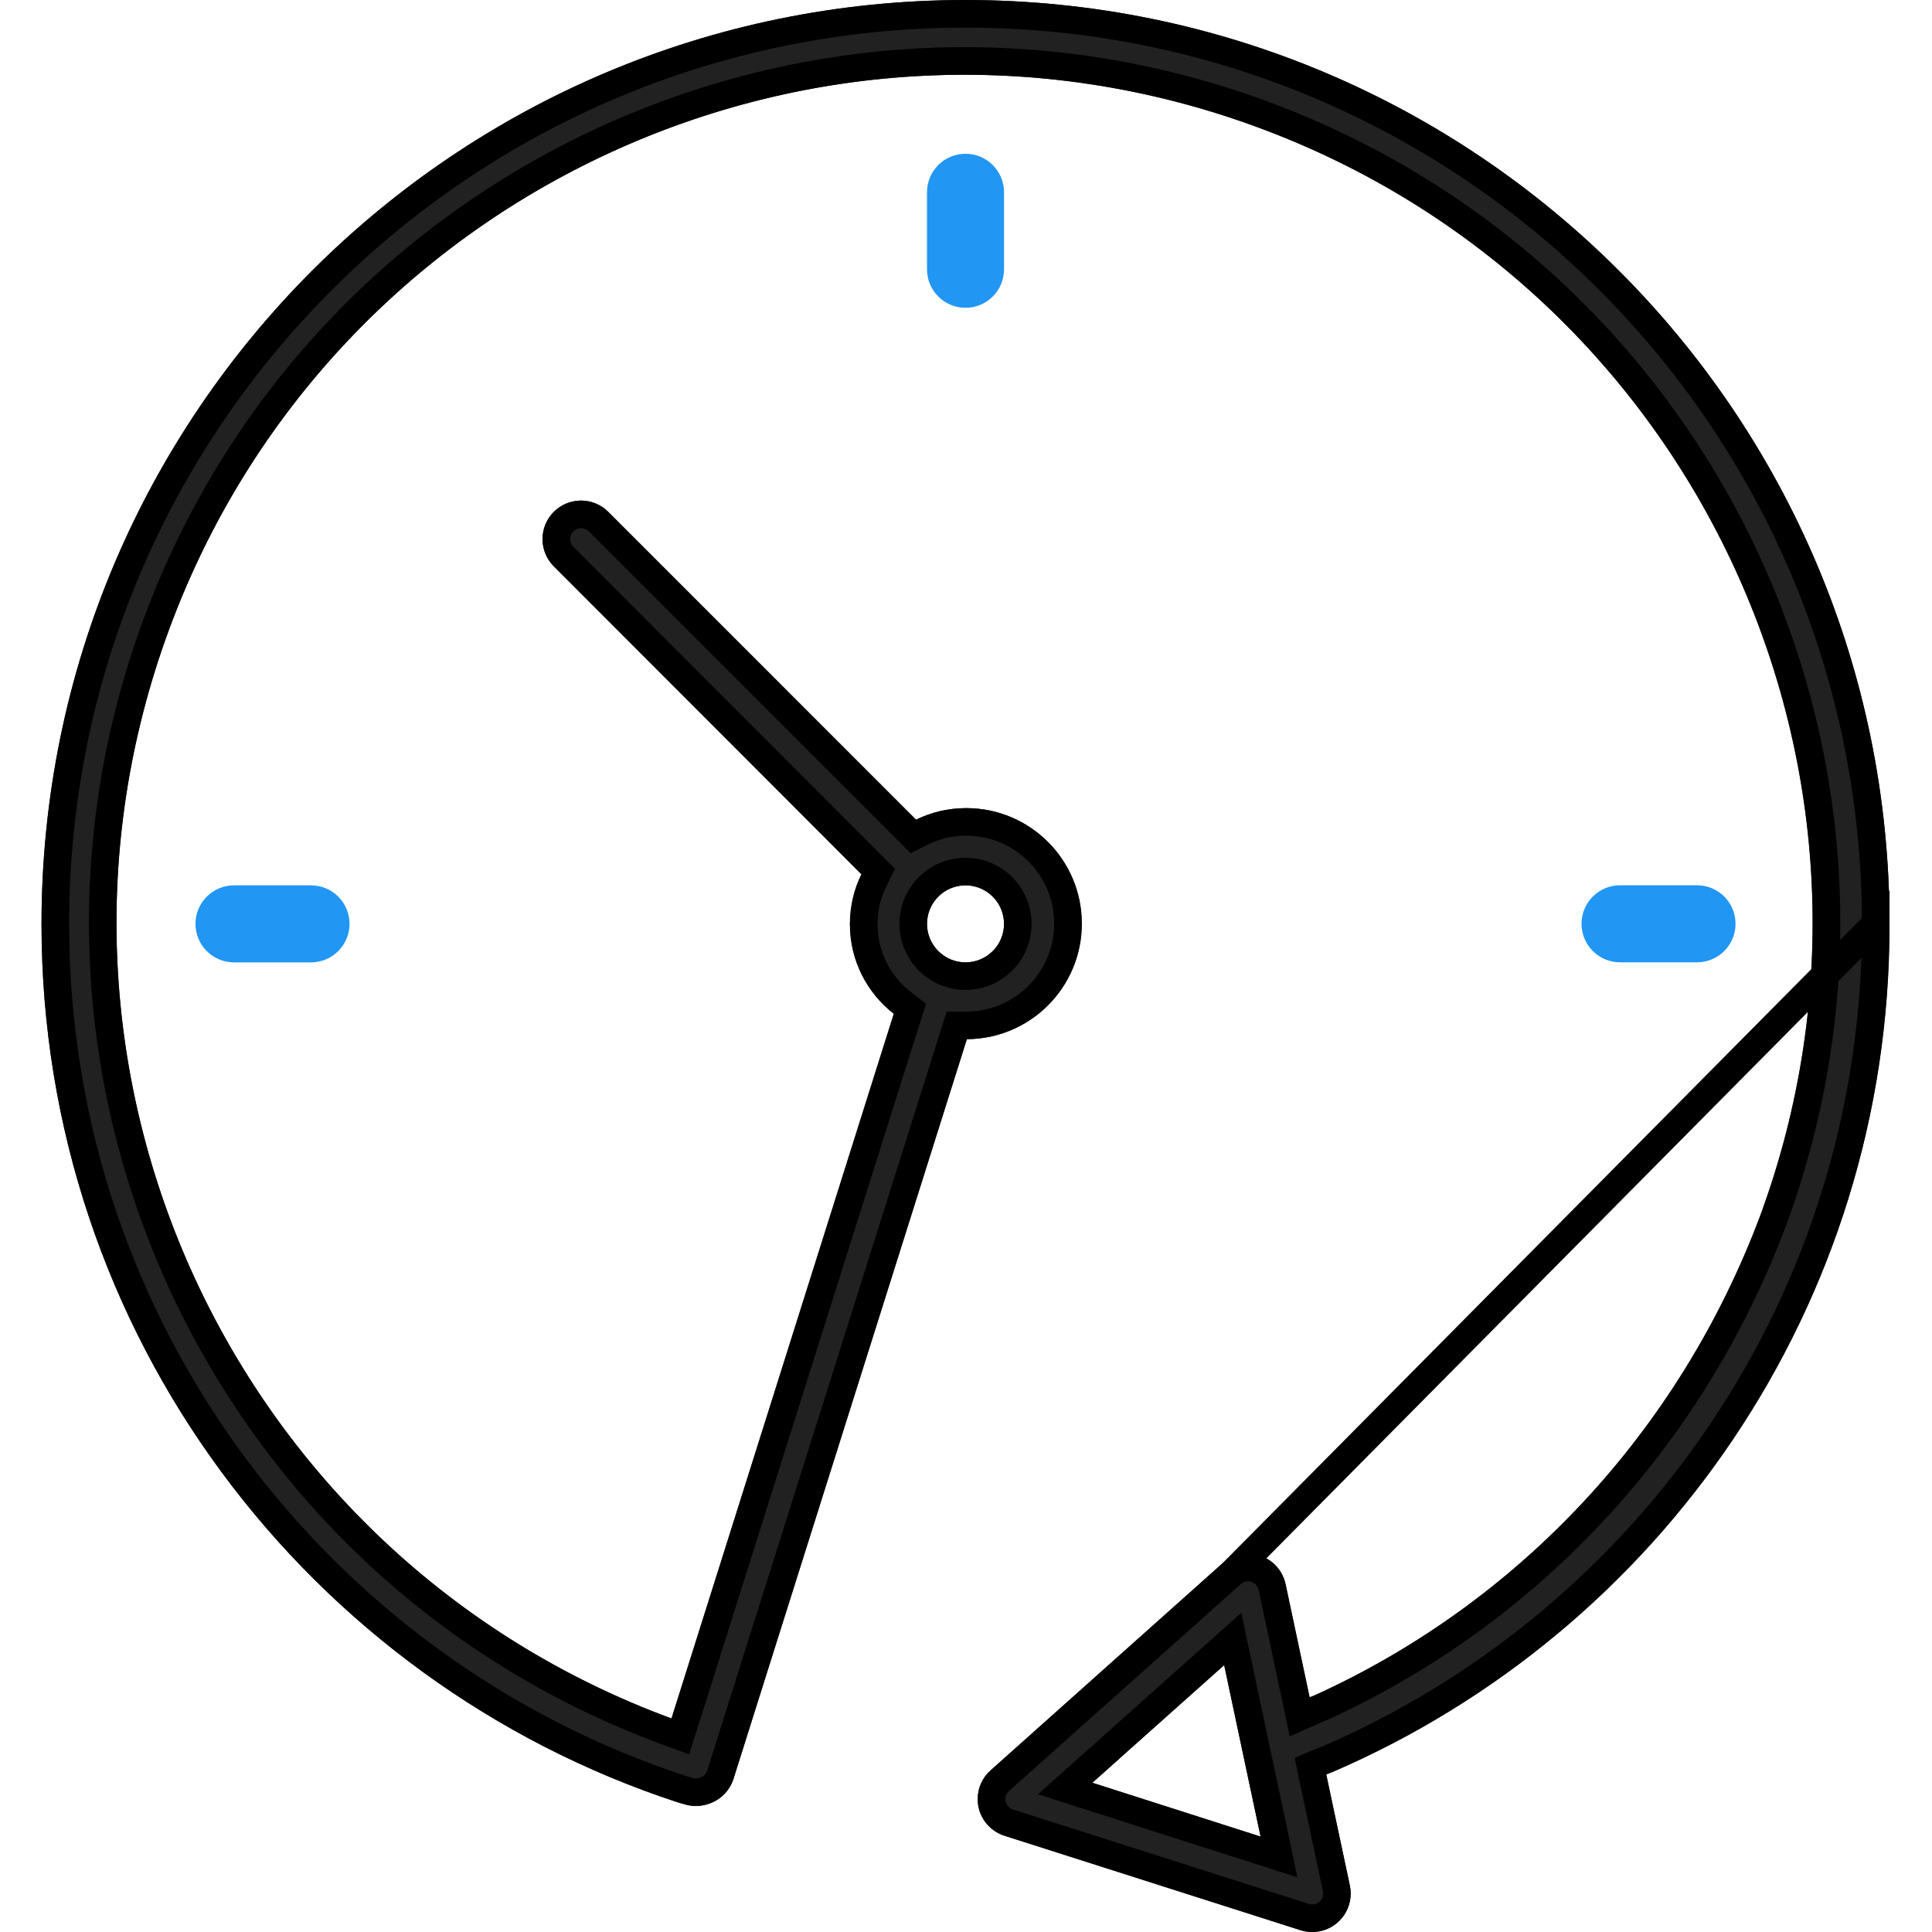 <!-- Generated by IcoMoon.io -->
<svg version="1.1" xmlns="http://www.w3.org/2000/svg" width="32" height="32" viewBox="0 0 32 32">
<title>clock</title>
<path fill="#212121" d="M31.296 15.301c-0.001-8.452-6.855-15.303-15.308-15.301s-15.303 6.855-15.301 15.308c0.002 6.788 4.422 12.543 10.541 14.545l0.108 0.031c0.061 0.019 0.123 0.029 0.187 0.029 0.12 0 0.238-0.032 0.342-0.094 0.135-0.080 0.236-0.207 0.283-0.357l3.865-12.25c1.054-0.004 1.906-0.859 1.906-1.913 0-1.056-0.856-1.913-1.913-1.913-0.303 0-0.59 0.071-0.845 0.196l0.011-0.005-5.106-5.107c-0.114-0.11-0.271-0.179-0.443-0.179-0.352 0-0.638 0.286-0.638 0.638 0 0.172 0.068 0.328 0.179 0.443l-0-0 5.103 5.109c-0.121 0.241-0.191 0.525-0.191 0.826 0 0.602 0.283 1.137 0.723 1.48l0.004 0.003-3.682 11.673c-7.278-2.681-11.004-10.754-8.324-18.032s10.754-11.004 18.032-8.323c7.278 2.681 11.004 10.754 8.323 18.032-1.345 3.581-4.003 6.406-7.374 7.938l-0.088 0.036-0.398-1.874c-0.063-0.291-0.318-0.506-0.624-0.506-0.164 0-0.313 0.062-0.426 0.163l0.001-0.001-3.837 3.426c-0.132 0.117-0.214 0.287-0.214 0.477 0 0.283 0.185 0.524 0.441 0.606l0.005 0.001 4.899 1.563c0.058 0.020 0.126 0.031 0.196 0.031 0.352 0 0.637-0.285 0.637-0.637 0-0.047-0.005-0.093-0.015-0.138l0.001 0.004-0.391-1.839c5.528-2.374 9.329-7.772 9.329-14.057 0-0.011 0-0.023-0-0.034v0.002zM15.992 14.664c0.352 0 0.638 0.286 0.638 0.638s-0.285 0.638-0.638 0.638v0c-0.352 0-0.638-0.286-0.638-0.638s0.286-0.638 0.638-0.638v0zM18.092 29.528l2.184-1.948 0.603 2.84-2.787-0.892z"></path>
<path fill="none" stroke="#000" stroke-linejoin="miter" stroke-linecap="butt" stroke-miterlimit="4" stroke-width="0.457" d="M31.068 15.302v-0c-0.001-8.326-6.752-15.075-15.079-15.073s-15.074 6.753-15.072 15.079c0.001 6.686 4.355 12.355 10.383 14.328l0.107 0.030c0.038 0.012 0.078 0.018 0.117 0.018h0c0.084-0 0.162-0.023 0.229-0.063l-0.002 0.001c0.086-0.051 0.151-0.133 0.181-0.229l3.915-12.409 0.166-0.001c0.927-0.005 1.676-0.757 1.676-1.685 0-0.93-0.754-1.685-1.685-1.685-0.003 0-0.006 0-0.009 0h0c-0.263 0.001-0.51 0.063-0.731 0.173l0.010-0.004-0.146 0.072-0.116-0.115-5.104-5.105c-0.073-0.071-0.174-0.114-0.284-0.114-0.226 0-0.409 0.183-0.409 0.409 0 0.11 0.044 0.21 0.115 0.284l-0-0 5.217 5.223-0.072 0.147c-0.106 0.212-0.168 0.461-0.168 0.725 0 0.528 0.249 0.999 0.635 1.3l0.004 0.003 0.126 0.097-0.048 0.152-3.755 11.901-0.225-0.083c-7.396-2.725-11.183-10.929-8.459-18.326s10.929-11.183 18.325-8.459c7.397 2.725 11.184 10.929 8.459 18.326-1.367 3.639-4.069 6.51-7.494 8.067l-0.090 0.036-0.258 0.115-0.058-0.276-0.398-1.874h-0c-0.040-0.187-0.204-0.325-0.4-0.325-0.105 0-0.201 0.040-0.273 0.104l0-0 10.668-10.764zM31.068 15.302c0 0.009 0 0.021 0 0.032 0 6.191-3.744 11.507-9.091 13.809l-0.098 0.037-0.174 0.073 0.039 0.185 0.391 1.839c0.006 0.026 0.009 0.055 0.009 0.086 0 0.226-0.183 0.409-0.409 0.409-0.045 0-0.088-0.007-0.129-0.021l0.003 0.001-4.899-1.563c-0.167-0.054-0.286-0.208-0.286-0.39 0-0.122 0.053-0.231 0.137-0.305l0-0 3.837-3.425 10.668-10.765zM17.941 29.357l-0.299 0.266 3.542 1.134-0.081-0.385-0.685-3.226-2.478 2.211zM16.858 15.302c0-0.478-0.388-0.866-0.866-0.866s-0.866 0.388-0.866 0.866v0c0 0.478 0.388 0.866 0.866 0.866s0.866-0.388 0.866-0.866v0z"></path>
<path fill="#2196f3" d="M15.354 3.185v1.275c0 0.352 0.286 0.638 0.638 0.638s0.638-0.285 0.638-0.638v0-1.275c0-0.352-0.285-0.638-0.638-0.638s-0.638 0.285-0.638 0.638v0zM3.876 14.664c-0.352 0-0.638 0.286-0.638 0.638s0.285 0.638 0.638 0.638h1.275c0.352 0 0.638-0.286 0.638-0.638s-0.285-0.638-0.638-0.638h-1.275zM28.108 15.939c0.352 0 0.638-0.286 0.638-0.638s-0.285-0.638-0.638-0.638h-1.275c-0.352 0-0.638 0.286-0.638 0.638s0.285 0.638 0.638 0.638h1.275z"></path>
</svg>
